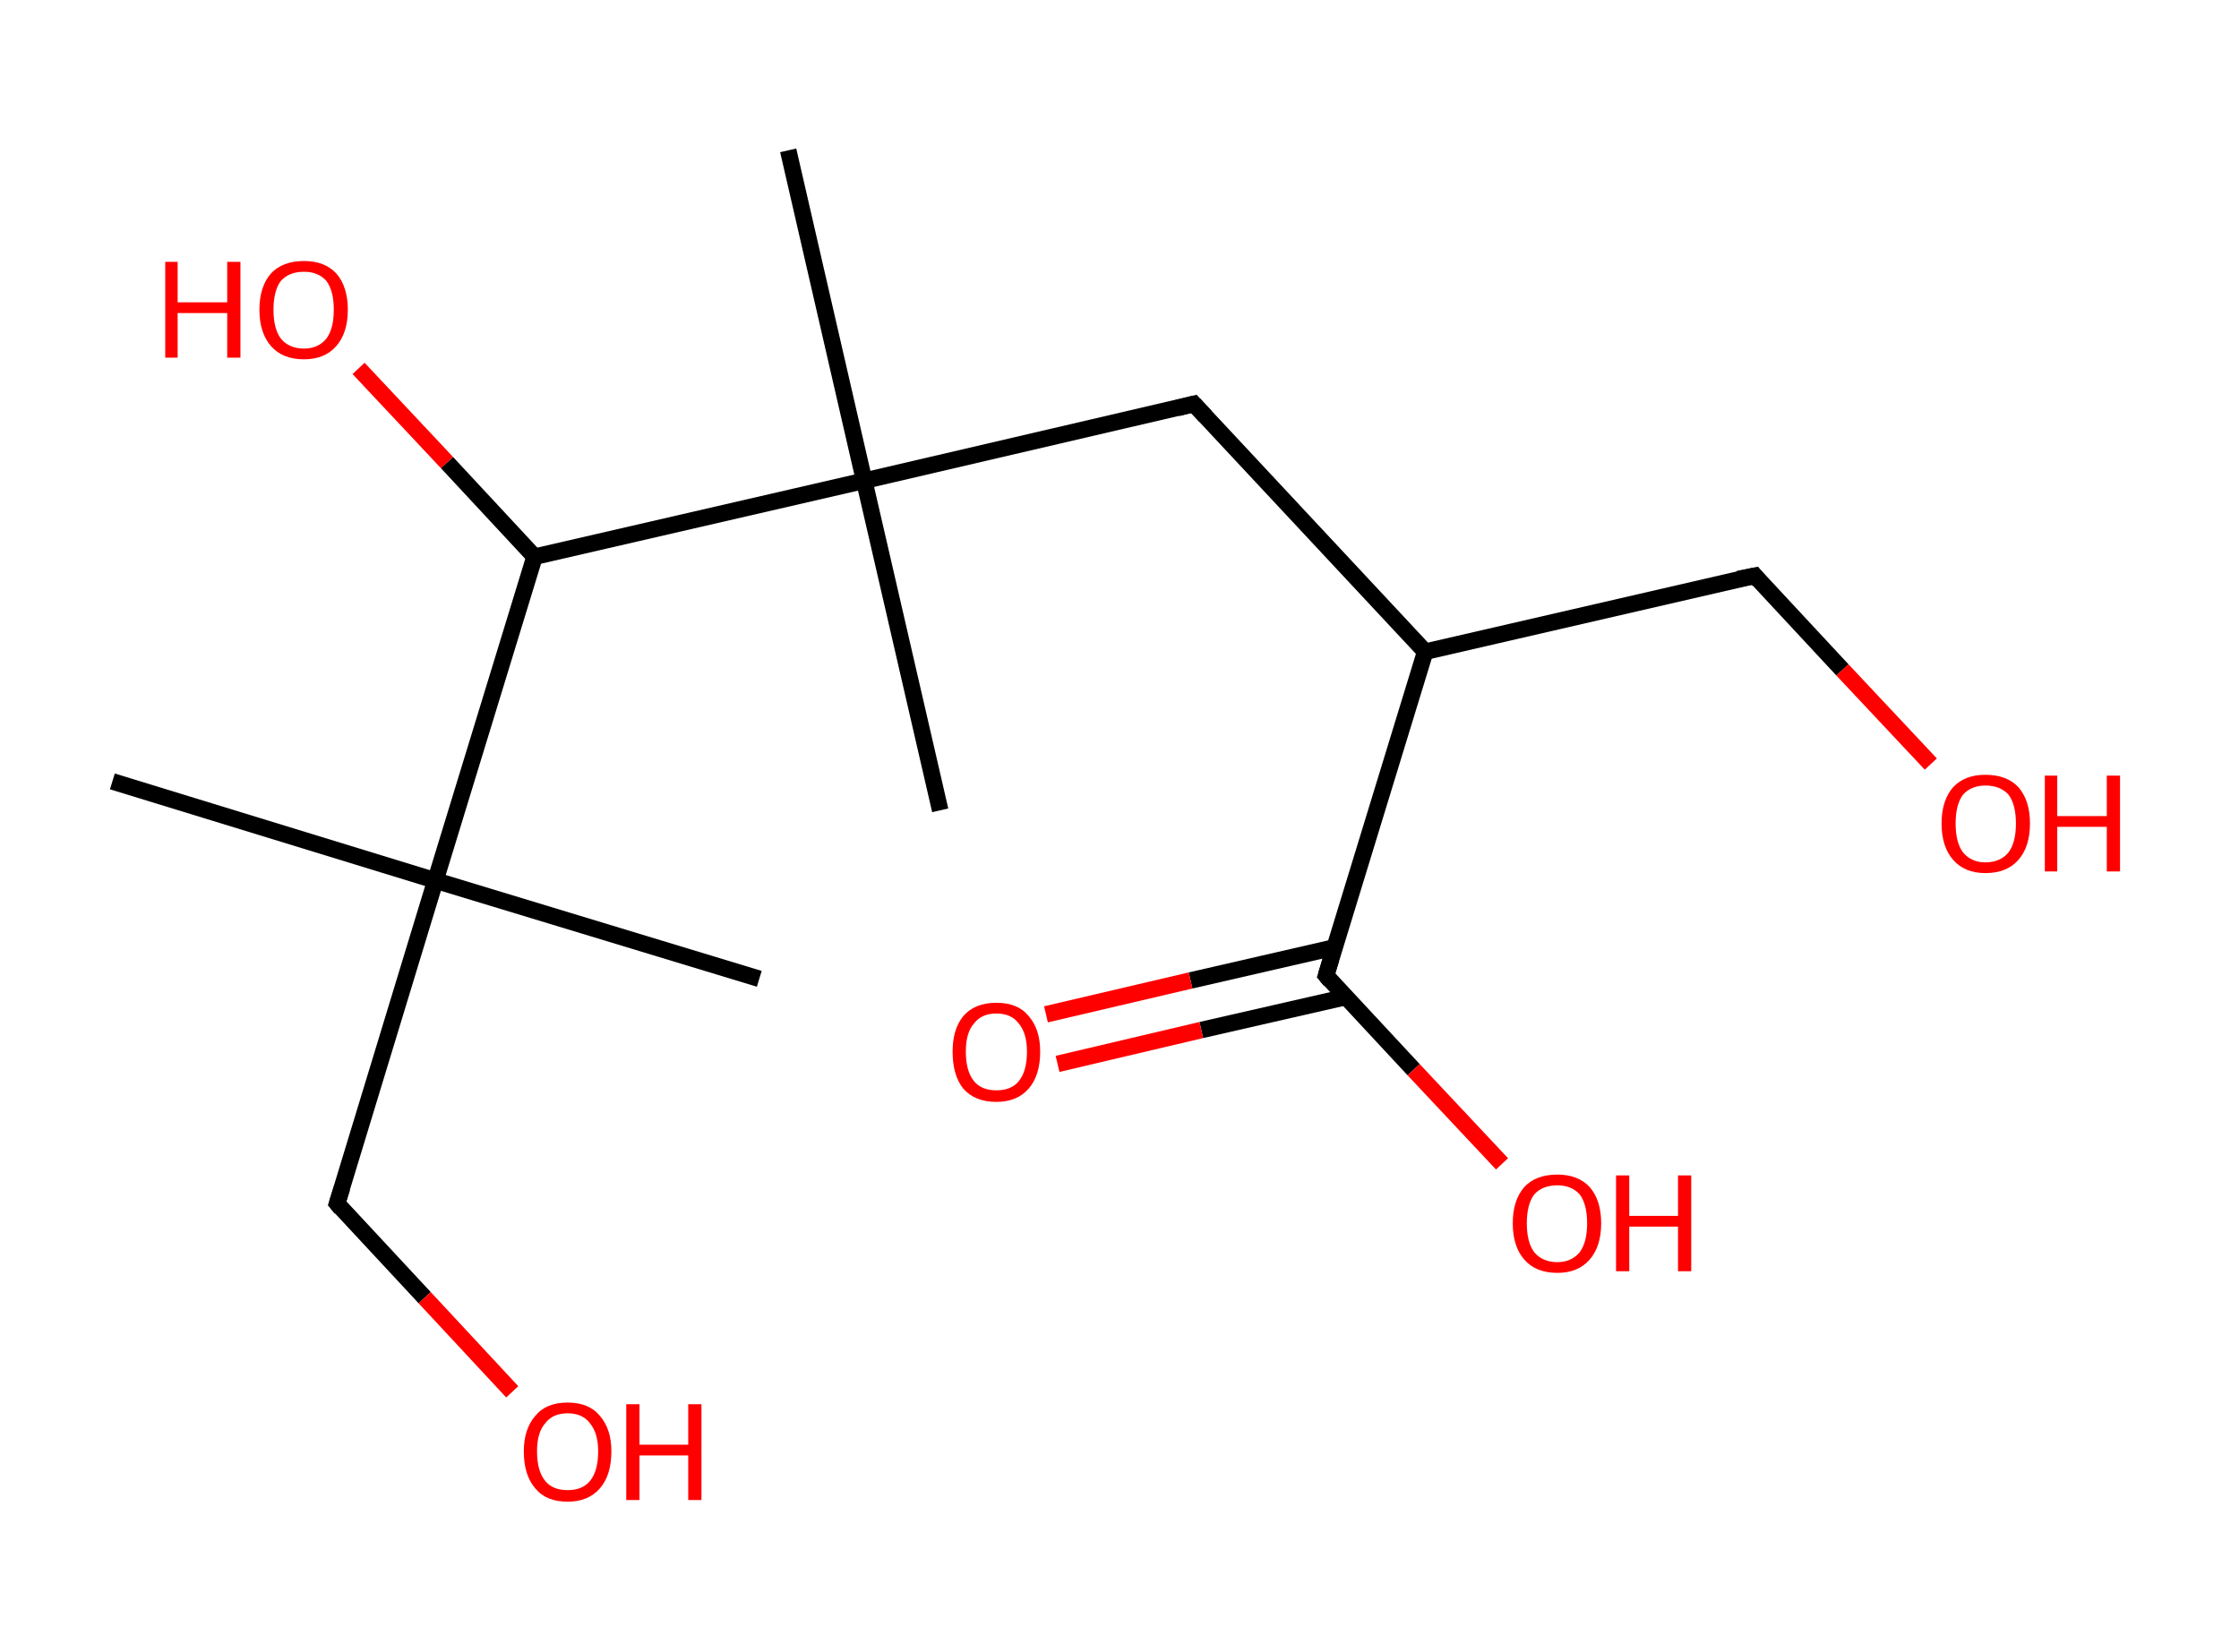 <?xml version='1.0' encoding='ASCII' standalone='yes'?>
<svg xmlns="http://www.w3.org/2000/svg" xmlns:rdkit="http://www.rdkit.org/xml" xmlns:xlink="http://www.w3.org/1999/xlink" version="1.1" baseProfile="full" xml:space="preserve" width="271px" height="200px" viewBox="0 0 271 200">
<!-- END OF HEADER -->
<rect style="opacity:1.0;fill:#FFFFFF;stroke:none" width="271.0" height="200.0" x="0.0" y="0.0"> </rect>
<path class="bond-0 atom-0 atom-1" d="M 13.6,94.6 L 52.7,106.6" style="fill:none;fill-rule:evenodd;stroke:#000000;stroke-width:2.0px;stroke-linecap:butt;stroke-linejoin:miter;stroke-opacity:1"/>
<path class="bond-1 atom-1 atom-2" d="M 52.7,106.6 L 91.9,118.5" style="fill:none;fill-rule:evenodd;stroke:#000000;stroke-width:2.0px;stroke-linecap:butt;stroke-linejoin:miter;stroke-opacity:1"/>
<path class="bond-2 atom-1 atom-3" d="M 52.7,106.6 L 40.8,145.7" style="fill:none;fill-rule:evenodd;stroke:#000000;stroke-width:2.0px;stroke-linecap:butt;stroke-linejoin:miter;stroke-opacity:1"/>
<path class="bond-3 atom-3 atom-4" d="M 40.8,145.7 L 51.4,157.1" style="fill:none;fill-rule:evenodd;stroke:#000000;stroke-width:2.0px;stroke-linecap:butt;stroke-linejoin:miter;stroke-opacity:1"/>
<path class="bond-3 atom-3 atom-4" d="M 51.4,157.1 L 62.0,168.5" style="fill:none;fill-rule:evenodd;stroke:#FF0000;stroke-width:2.0px;stroke-linecap:butt;stroke-linejoin:miter;stroke-opacity:1"/>
<path class="bond-4 atom-1 atom-5" d="M 52.7,106.6 L 64.7,67.4" style="fill:none;fill-rule:evenodd;stroke:#000000;stroke-width:2.0px;stroke-linecap:butt;stroke-linejoin:miter;stroke-opacity:1"/>
<path class="bond-5 atom-5 atom-6" d="M 64.7,67.4 L 54.1,56.0" style="fill:none;fill-rule:evenodd;stroke:#000000;stroke-width:2.0px;stroke-linecap:butt;stroke-linejoin:miter;stroke-opacity:1"/>
<path class="bond-5 atom-5 atom-6" d="M 54.1,56.0 L 43.4,44.6" style="fill:none;fill-rule:evenodd;stroke:#FF0000;stroke-width:2.0px;stroke-linecap:butt;stroke-linejoin:miter;stroke-opacity:1"/>
<path class="bond-6 atom-5 atom-7" d="M 64.7,67.4 L 104.6,58.2" style="fill:none;fill-rule:evenodd;stroke:#000000;stroke-width:2.0px;stroke-linecap:butt;stroke-linejoin:miter;stroke-opacity:1"/>
<path class="bond-7 atom-7 atom-8" d="M 104.6,58.2 L 95.4,18.2" style="fill:none;fill-rule:evenodd;stroke:#000000;stroke-width:2.0px;stroke-linecap:butt;stroke-linejoin:miter;stroke-opacity:1"/>
<path class="bond-8 atom-7 atom-9" d="M 104.6,58.2 L 113.8,98.1" style="fill:none;fill-rule:evenodd;stroke:#000000;stroke-width:2.0px;stroke-linecap:butt;stroke-linejoin:miter;stroke-opacity:1"/>
<path class="bond-9 atom-7 atom-10" d="M 104.6,58.2 L 144.5,48.9" style="fill:none;fill-rule:evenodd;stroke:#000000;stroke-width:2.0px;stroke-linecap:butt;stroke-linejoin:miter;stroke-opacity:1"/>
<path class="bond-10 atom-10 atom-11" d="M 144.5,48.9 L 172.5,78.9" style="fill:none;fill-rule:evenodd;stroke:#000000;stroke-width:2.0px;stroke-linecap:butt;stroke-linejoin:miter;stroke-opacity:1"/>
<path class="bond-11 atom-11 atom-12" d="M 172.5,78.9 L 212.4,69.7" style="fill:none;fill-rule:evenodd;stroke:#000000;stroke-width:2.0px;stroke-linecap:butt;stroke-linejoin:miter;stroke-opacity:1"/>
<path class="bond-12 atom-12 atom-13" d="M 212.4,69.7 L 223.0,81.1" style="fill:none;fill-rule:evenodd;stroke:#000000;stroke-width:2.0px;stroke-linecap:butt;stroke-linejoin:miter;stroke-opacity:1"/>
<path class="bond-12 atom-12 atom-13" d="M 223.0,81.1 L 233.7,92.5" style="fill:none;fill-rule:evenodd;stroke:#FF0000;stroke-width:2.0px;stroke-linecap:butt;stroke-linejoin:miter;stroke-opacity:1"/>
<path class="bond-13 atom-11 atom-14" d="M 172.5,78.9 L 160.5,118.1" style="fill:none;fill-rule:evenodd;stroke:#000000;stroke-width:2.0px;stroke-linecap:butt;stroke-linejoin:miter;stroke-opacity:1"/>
<path class="bond-14 atom-14 atom-15" d="M 161.5,114.7 L 144.1,118.7" style="fill:none;fill-rule:evenodd;stroke:#000000;stroke-width:2.0px;stroke-linecap:butt;stroke-linejoin:miter;stroke-opacity:1"/>
<path class="bond-14 atom-14 atom-15" d="M 144.1,118.7 L 126.6,122.8" style="fill:none;fill-rule:evenodd;stroke:#FF0000;stroke-width:2.0px;stroke-linecap:butt;stroke-linejoin:miter;stroke-opacity:1"/>
<path class="bond-14 atom-14 atom-15" d="M 162.9,120.7 L 145.4,124.7" style="fill:none;fill-rule:evenodd;stroke:#000000;stroke-width:2.0px;stroke-linecap:butt;stroke-linejoin:miter;stroke-opacity:1"/>
<path class="bond-14 atom-14 atom-15" d="M 145.4,124.7 L 128.0,128.8" style="fill:none;fill-rule:evenodd;stroke:#FF0000;stroke-width:2.0px;stroke-linecap:butt;stroke-linejoin:miter;stroke-opacity:1"/>
<path class="bond-15 atom-14 atom-16" d="M 160.5,118.1 L 171.1,129.5" style="fill:none;fill-rule:evenodd;stroke:#000000;stroke-width:2.0px;stroke-linecap:butt;stroke-linejoin:miter;stroke-opacity:1"/>
<path class="bond-15 atom-14 atom-16" d="M 171.1,129.5 L 181.8,140.9" style="fill:none;fill-rule:evenodd;stroke:#FF0000;stroke-width:2.0px;stroke-linecap:butt;stroke-linejoin:miter;stroke-opacity:1"/>
<path d="M 41.4,143.8 L 40.8,145.7 L 41.3,146.3" style="fill:none;stroke:#000000;stroke-width:2.0px;stroke-linecap:butt;stroke-linejoin:miter;stroke-opacity:1;"/>
<path d="M 142.5,49.4 L 144.5,48.9 L 145.9,50.4" style="fill:none;stroke:#000000;stroke-width:2.0px;stroke-linecap:butt;stroke-linejoin:miter;stroke-opacity:1;"/>
<path d="M 210.4,70.1 L 212.4,69.7 L 212.9,70.3" style="fill:none;stroke:#000000;stroke-width:2.0px;stroke-linecap:butt;stroke-linejoin:miter;stroke-opacity:1;"/>
<path d="M 161.1,116.1 L 160.5,118.1 L 161.0,118.7" style="fill:none;stroke:#000000;stroke-width:2.0px;stroke-linecap:butt;stroke-linejoin:miter;stroke-opacity:1;"/>
<path class="atom-4" d="M 63.4 175.7 Q 63.4 173.0, 64.8 171.4 Q 66.1 169.8, 68.7 169.8 Q 71.3 169.8, 72.6 171.4 Q 74.0 173.0, 74.0 175.7 Q 74.0 178.6, 72.6 180.2 Q 71.2 181.8, 68.7 181.8 Q 66.1 181.8, 64.8 180.2 Q 63.4 178.6, 63.4 175.7 M 68.7 180.4 Q 70.5 180.4, 71.4 179.3 Q 72.4 178.1, 72.4 175.7 Q 72.4 173.5, 71.4 172.3 Q 70.5 171.1, 68.7 171.1 Q 66.9 171.1, 66.0 172.3 Q 65.0 173.4, 65.0 175.7 Q 65.0 178.1, 66.0 179.3 Q 66.9 180.4, 68.7 180.4 " fill="#FF0000"/>
<path class="atom-4" d="M 75.8 170.0 L 77.4 170.0 L 77.4 174.9 L 83.3 174.9 L 83.3 170.0 L 84.9 170.0 L 84.9 181.6 L 83.3 181.6 L 83.3 176.2 L 77.4 176.2 L 77.4 181.6 L 75.8 181.6 L 75.8 170.0 " fill="#FF0000"/>
<path class="atom-6" d="M 20.0 31.7 L 21.5 31.7 L 21.5 36.6 L 27.5 36.6 L 27.5 31.7 L 29.1 31.7 L 29.1 43.3 L 27.5 43.3 L 27.5 37.9 L 21.5 37.9 L 21.5 43.3 L 20.0 43.3 L 20.0 31.7 " fill="#FF0000"/>
<path class="atom-6" d="M 31.4 37.5 Q 31.4 34.7, 32.8 33.1 Q 34.2 31.6, 36.8 31.6 Q 39.3 31.6, 40.7 33.1 Q 42.1 34.7, 42.1 37.5 Q 42.1 40.3, 40.7 41.9 Q 39.3 43.5, 36.8 43.5 Q 34.2 43.5, 32.8 41.9 Q 31.4 40.3, 31.4 37.5 M 36.8 42.2 Q 38.5 42.2, 39.5 41.0 Q 40.4 39.8, 40.4 37.5 Q 40.4 35.2, 39.5 34.0 Q 38.5 32.9, 36.8 32.9 Q 35.0 32.9, 34.0 34.0 Q 33.1 35.2, 33.1 37.5 Q 33.1 39.8, 34.0 41.0 Q 35.0 42.2, 36.8 42.2 " fill="#FF0000"/>
<path class="atom-13" d="M 235.0 99.7 Q 235.0 96.9, 236.4 95.3 Q 237.8 93.8, 240.3 93.8 Q 242.9 93.8, 244.3 95.3 Q 245.7 96.9, 245.7 99.7 Q 245.7 102.5, 244.3 104.1 Q 242.9 105.7, 240.3 105.7 Q 237.8 105.7, 236.4 104.1 Q 235.0 102.5, 235.0 99.7 M 240.3 104.4 Q 242.1 104.4, 243.1 103.2 Q 244.0 102.0, 244.0 99.7 Q 244.0 97.4, 243.1 96.2 Q 242.1 95.1, 240.3 95.1 Q 238.6 95.1, 237.6 96.2 Q 236.7 97.4, 236.7 99.7 Q 236.7 102.0, 237.6 103.2 Q 238.6 104.4, 240.3 104.4 " fill="#FF0000"/>
<path class="atom-13" d="M 247.5 93.9 L 249.0 93.9 L 249.0 98.8 L 255.0 98.8 L 255.0 93.9 L 256.6 93.9 L 256.6 105.5 L 255.0 105.5 L 255.0 100.1 L 249.0 100.1 L 249.0 105.5 L 247.5 105.5 L 247.5 93.9 " fill="#FF0000"/>
<path class="atom-15" d="M 115.3 127.3 Q 115.3 124.6, 116.6 123.0 Q 118.0 121.4, 120.6 121.4 Q 123.2 121.4, 124.5 123.0 Q 125.9 124.6, 125.9 127.3 Q 125.9 130.2, 124.5 131.8 Q 123.1 133.4, 120.6 133.4 Q 118.0 133.4, 116.6 131.8 Q 115.3 130.2, 115.3 127.3 M 120.6 132.0 Q 122.4 132.0, 123.3 130.9 Q 124.3 129.7, 124.3 127.3 Q 124.3 125.1, 123.3 123.9 Q 122.4 122.7, 120.6 122.7 Q 118.8 122.7, 117.9 123.9 Q 116.9 125.0, 116.9 127.3 Q 116.9 129.7, 117.9 130.9 Q 118.8 132.0, 120.6 132.0 " fill="#FF0000"/>
<path class="atom-16" d="M 183.1 148.1 Q 183.1 145.3, 184.5 143.7 Q 185.9 142.2, 188.5 142.2 Q 191.0 142.2, 192.4 143.7 Q 193.8 145.3, 193.8 148.1 Q 193.8 150.9, 192.4 152.5 Q 191.0 154.1, 188.5 154.1 Q 185.9 154.1, 184.5 152.5 Q 183.1 150.9, 183.1 148.1 M 188.5 152.8 Q 190.2 152.8, 191.2 151.6 Q 192.1 150.4, 192.1 148.1 Q 192.1 145.8, 191.2 144.6 Q 190.2 143.5, 188.5 143.5 Q 186.7 143.5, 185.7 144.6 Q 184.8 145.8, 184.8 148.1 Q 184.8 150.4, 185.7 151.6 Q 186.7 152.8, 188.5 152.8 " fill="#FF0000"/>
<path class="atom-16" d="M 195.6 142.3 L 197.2 142.3 L 197.2 147.2 L 203.1 147.2 L 203.1 142.3 L 204.7 142.3 L 204.7 153.9 L 203.1 153.9 L 203.1 148.5 L 197.2 148.5 L 197.2 153.9 L 195.6 153.9 L 195.6 142.3 " fill="#FF0000"/>
</svg>
